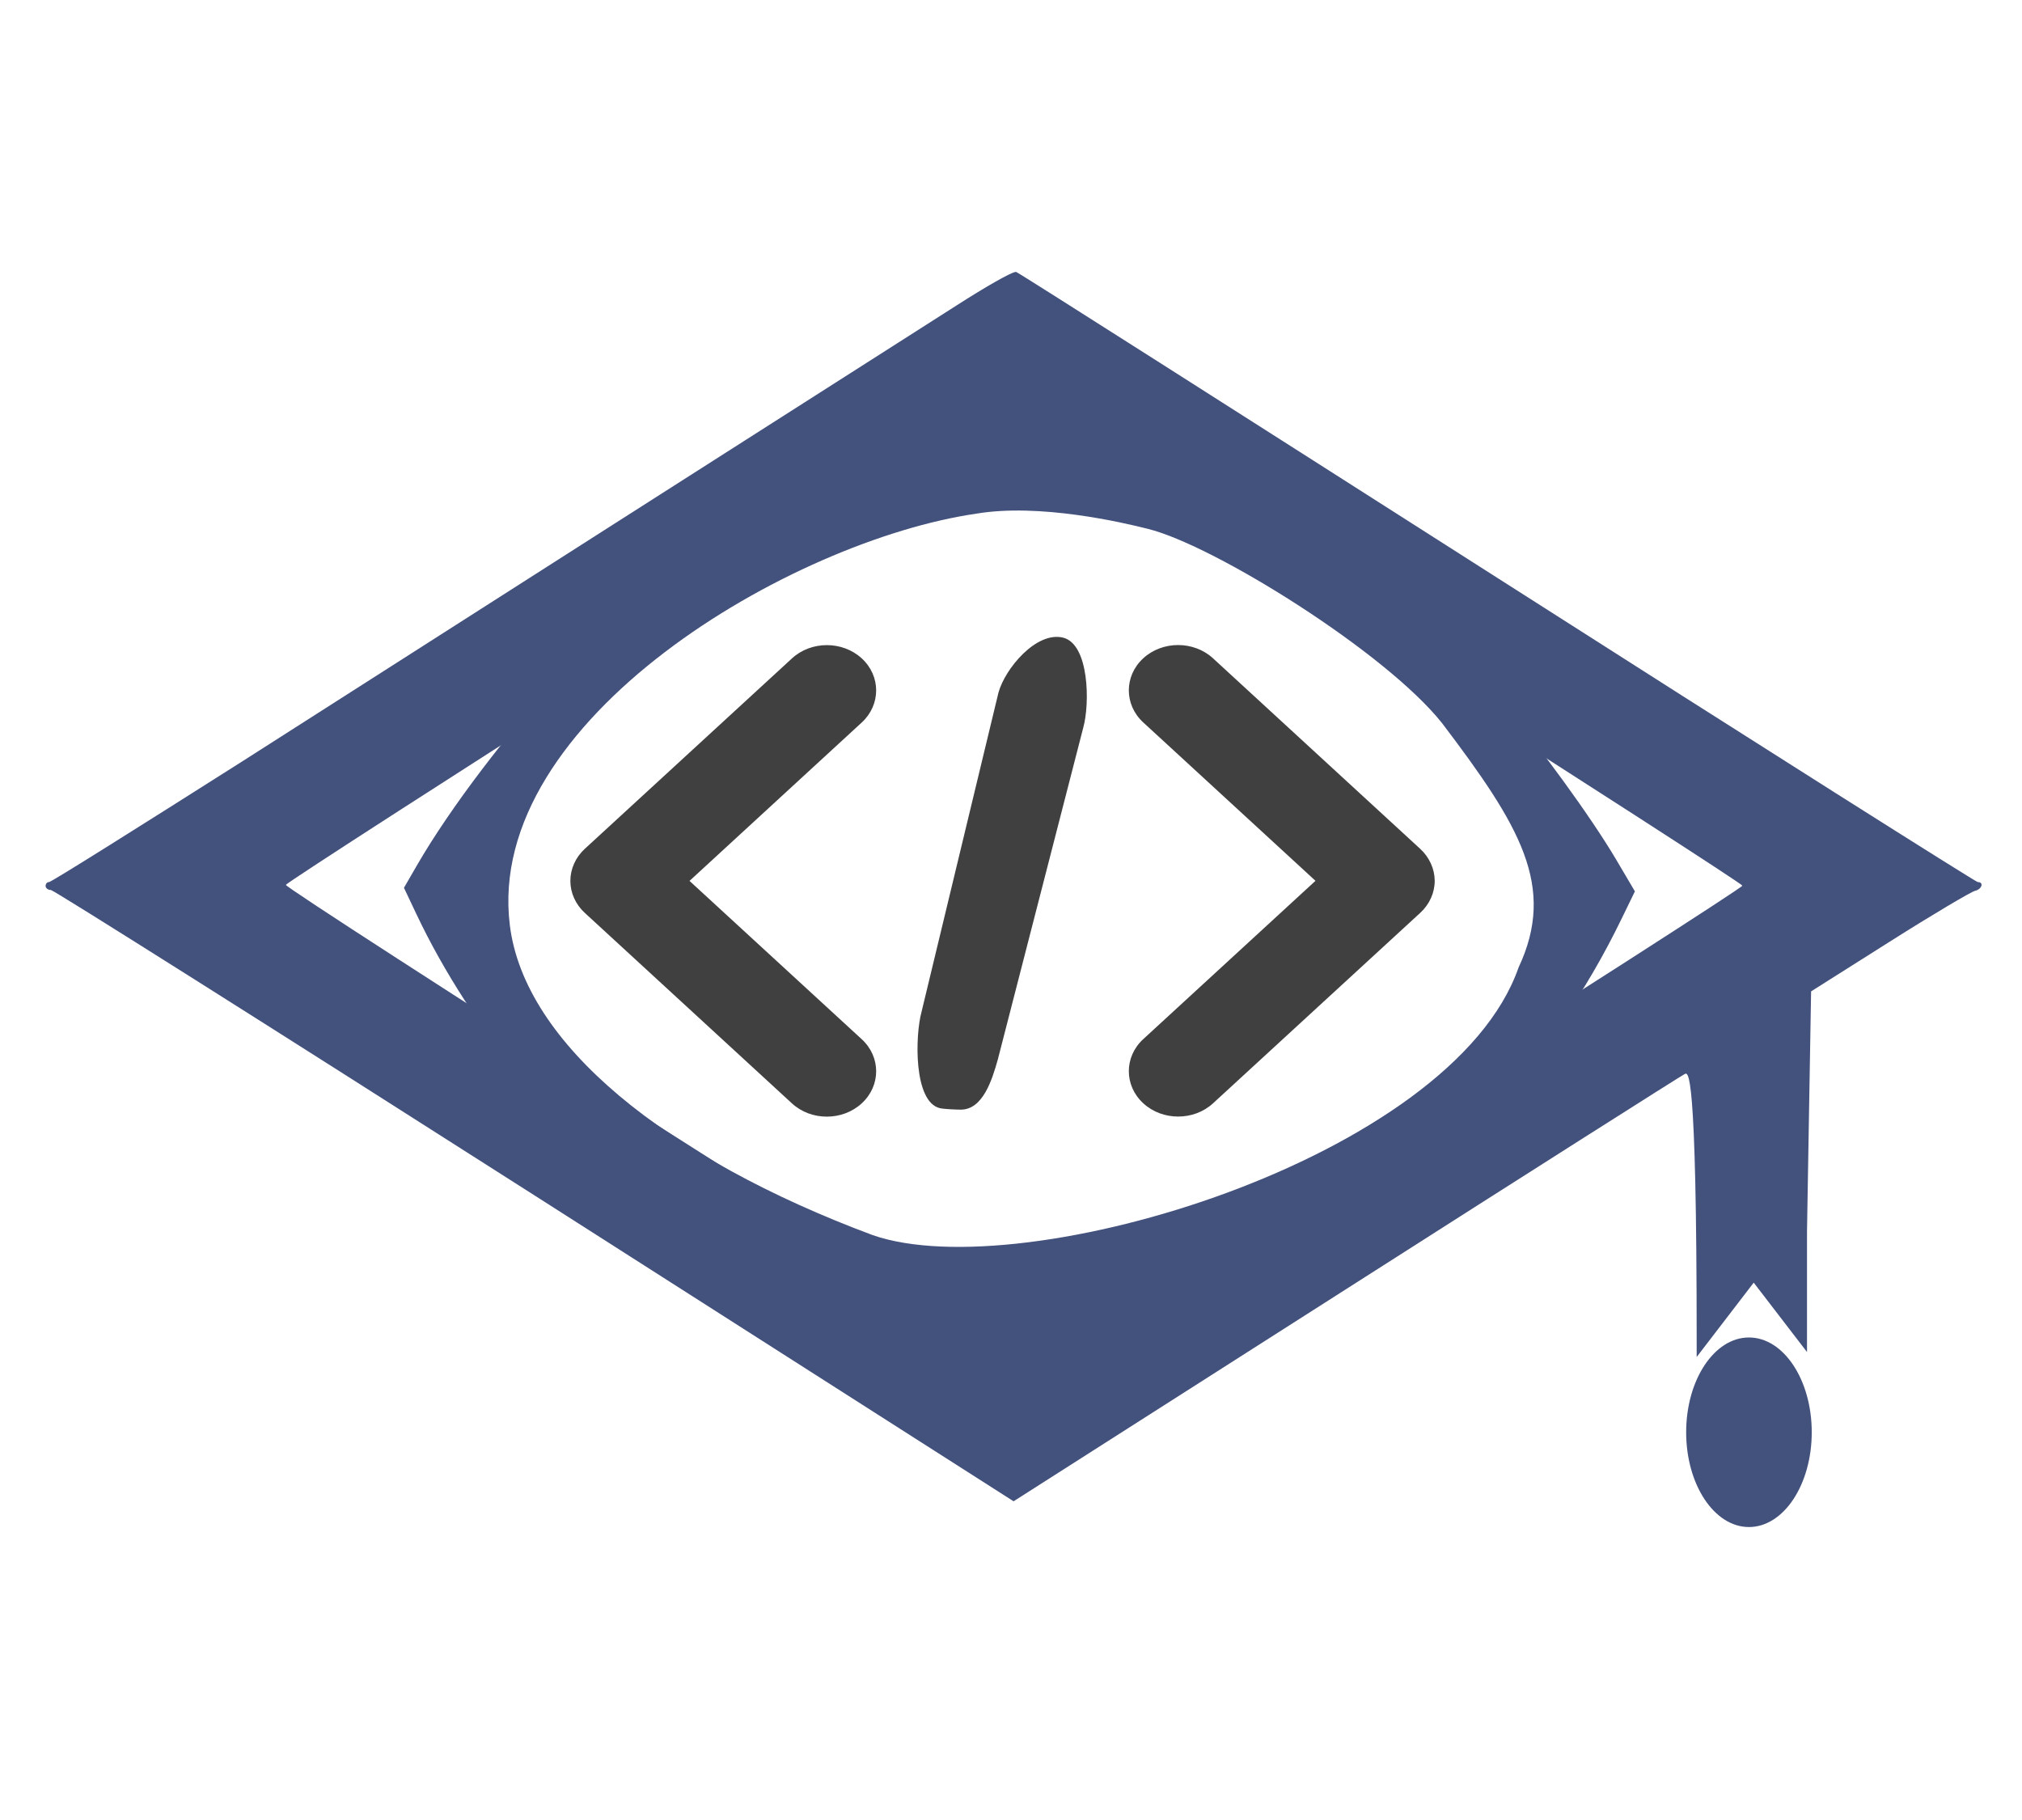 <?xml version="1.0" encoding="UTF-8" standalone="no"?>
<!-- Svg Vector Icons : http://www.onlinewebfonts.com/icon -->

<svg
   xmlns:dc="http://purl.org/dc/elements/1.1/"
   xmlns:cc="http://creativecommons.org/ns#"
   xmlns:rdf="http://www.w3.org/1999/02/22-rdf-syntax-ns#"
   xmlns:svg="http://www.w3.org/2000/svg"
   xmlns="http://www.w3.org/2000/svg"
   xmlns:sodipodi="http://sodipodi.sourceforge.net/DTD/sodipodi-0.dtd"
   xmlns:inkscape="http://www.inkscape.org/namespaces/inkscape"
   version="1.1"
   x="0px"
   y="0px"
   viewBox="0 0 1000 900"
   enable-background="new 0 0 1000 1000"
   xml:space="preserve"
   id="svg3777"
   sodipodi:docname="logo3.svg"
   inkscape:version="0.92.4 (f8dce91, 2019-08-02)"
   width="1000"
   height="900"><defs
   id="defs3781" /><sodipodi:namedview
   pagecolor="#ffffff"
   bordercolor="#666666"
   borderopacity="1"
   objecttolerance="10"
   gridtolerance="10"
   guidetolerance="10"
   inkscape:pageopacity="0"
   inkscape:pageshadow="2"
   inkscape:window-width="1323"
   inkscape:window-height="713"
   id="namedview3779"
   showgrid="false"
   showguides="false"
   inkscape:zoom="0.532"
   inkscape:cx="567.96992"
   inkscape:cy="426.69972"
   inkscape:window-x="43"
   inkscape:window-y="27"
   inkscape:window-maximized="1"
   inkscape:current-layer="g3775" />
<g
   id="g3775"
   transform="translate(0,-100)"><path
     inkscape:connector-curvature="0"
     d="m 426.185,457.28 -85.18,78.33 85.18,78.29 c 9.508,8.739 9.508,22.97 0,31.709 -4.798,4.41 -10.991,6.574 -17.271,6.574 -6.281,0 -12.474,-2.165 -17.271,-6.574 L 289.235,551.444 c -4.58,-4.209 -7.153,-9.901 -7.153,-15.834 0,-5.933 2.573,-11.665 7.153,-15.874 l 102.451,-94.164 c 9.508,-8.739 24.991,-8.739 34.499,0 9.508,8.739 9.508,22.93 0,31.709 z m 276.169,62.456 -102.451,-94.204 c -9.508,-8.739 -24.991,-8.739 -34.499,0 -9.508,8.739 -9.508,22.97 0,31.709 l 85.18,78.33 -85.18,78.29 c -9.508,8.739 -9.508,22.97 0,31.709 4.798,4.41 10.991,6.574 17.271,6.574 6.237,0 12.474,-2.165 17.271,-6.574 L 702.398,551.404 c 4.58,-4.209 7.153,-9.901 7.153,-15.874 -0.044,-5.853 -2.617,-11.585 -7.196,-15.794 z M 525.639,415.284 c -13.128,-3.087 -28.522,15.225 -31.837,27.211 l -37.999,157.673 c -3.315,11.986 -4.005,44.744 9.036,47.831 2.05,0.481 8.326,0.722 10.333,0.722 10.904,0 15.466,-14.672 18.301,-24.773 l 42.226,-163.991 c 3.402,-12.026 2.981,-41.626 -10.06,-44.672 z"
     id="path3875"
     style="fill:#404040;fill-opacity:1;stroke-width:0.418"
     sodipodi:nodetypes="ccscsccssscccccccccsccccccccsccc" /><g
     id="g3879"
     transform="matrix(0.768,0,0,0.477,67.579,979.587)" /><g
     id="g3881"
     transform="matrix(0.768,0,0,0.477,67.579,979.587)" /><g
     id="g3883"
     transform="matrix(0.768,0,0,0.477,67.579,979.587)" /><g
     id="g3885"
     transform="matrix(0.768,0,0,0.477,67.579,979.587)" /><g
     id="g3887"
     transform="matrix(0.768,0,0,0.477,67.579,979.587)" /><g
     id="g3889"
     transform="matrix(0.768,0,0,0.477,67.579,979.587)" /><g
     id="g3891"
     transform="matrix(0.768,0,0,0.477,67.579,979.587)" /><g
     id="g3893"
     transform="matrix(0.768,0,0,0.477,67.579,979.587)" /><g
     id="g3895"
     transform="matrix(0.768,0,0,0.477,67.579,979.587)" /><g
     id="g3897"
     transform="matrix(0.768,0,0,0.477,67.579,979.587)" /><g
     id="g3899"
     transform="matrix(0.768,0,0,0.477,67.579,979.587)" /><g
     id="g3901"
     transform="matrix(0.768,0,0,0.477,67.579,979.587)" /><g
     id="g3903"
     transform="matrix(0.768,0,0,0.477,67.579,979.587)" /><g
     id="g3905"
     transform="matrix(0.768,0,0,0.477,67.579,979.587)" /><g
     id="g3907"
     transform="matrix(0.768,0,0,0.477,67.579,979.587)" /><g
     id="g842"
     transform="matrix(1,0,0,1.304,-0.12,-432.025)"><path
       d="m 502.332,511.125 c -2.593,0.289 -15.022,5.76 -29.1,12.68 -66.269,32.402 -268.084,131.123 -353.502,173.023 -51.438,25.021 -94.24,45.666 -95.363,45.666 -0.938,0 -1.691,0.604 -1.691,1.506 0,0.753 1.124,1.506 2.629,1.506 1.319,0 109.071,52.153 239.361,115.906 l 236.732,115.904 164.826,-80.633 c 90.478,-44.309 165.765,-80.938 167.074,-81.385 1.69,-0.604 5.93,-3.847 5.93,101.203 v 6.094 l 28.207,-28.197 26.359,26.316 V 874.812 l 2.021,-90.865 38.865,-18.84 c 21.406,-10.401 40.359,-18.989 42.234,-19.295 3.38,-0.604 4.503,-3.318 1.318,-3.318 -0.938,0 -107.946,-51.846 -237.475,-115.301 C 611.036,563.738 504.026,511.445 502.717,511.139 c -0.083,-0.028 -0.212,-0.033 -0.385,-0.014 z m -1.129,56.551 c 1.319,-0.008 83.171,39.477 181.533,87.559 98.558,48.231 179.102,88.021 179.102,88.625 -0.186,1.506 -357.44,175.588 -360.449,175.588 -3.752,0 -360.448,-174.381 -359.881,-175.887 0.567,-1.655 356.686,-175.736 359.695,-175.885 z"
       style="fill:#43517d;fill-opacity:1;stroke-width:0.088"
       id="path3769"
       inkscape:connector-curvature="0" /><ellipse
       style="fill:#43517d;fill-opacity:1"
       ry="35.943"
       rx="31.053"
       cy="951.139"
       cx="865.083"
       id="path4453" /><g
       style="fill:#43517d;fill-opacity:1"
       transform="matrix(0.055,0,0,-0.051,194.398,728.4)"
       id="g5537"><path
         sodipodi:nodetypes="cccccccccccccccccccc"
         style="fill:#43517d;fill-opacity:1;stroke-width:1.227"
         inkscape:connector-curvature="0"
         d="M 5239.82,2992.317 C 3900.736,2859.332 2672.113,2292.88 1535.992,1284.832 1035.529,840.705 514.737,274.119 217.238,-151.353 L 100,-318.983 212.72,-515.796 C 699.629,-1366.873 1569.875,-2244.601 2440.009,-2760.551 c 1665.949,-989.393 3993.388,-954.038 5826.158,-185.443 1176.668,492.231 2140.58,1299.959 2785.274,2401.016 l 117.238,199.478 -166.821,233.99 c -225.44,316.472 -712.348,869.733 -1039.213,1180.875 -1086.538,1031.9 -2225.03,1646.323 -3449.136,1859.126 -302.13,53.167 -1025.66,87.68 -1273.689,63.827 z M 6788.416,2350.216 C 7388.045,2227.891 8931.918,1429.835 9435.359,904.69 10133.075,143.283 10465.832,-306.83 10122.46,-912.021 9522.831,-2332.216 5674.583,-3291.151 4316.558,-2902.054 2457.213,-2329.636 1182.754,-1479.113 1051.963,-596.188 824.264,930.342 3590.569,2264.387 5246.597,2463.042 c 566.357,78.929 1314.121,-64.989 1541.819,-112.826 z"
         id="path5533" /></g><path
       inkscape:connector-curvature="0"
       d="m 493.61,557.592 c 3.262,0.723 6.44,1.389 9.265,3.242 2.912,1.645 4.511,4.732 6.293,7.433 1.41,2.007 3.587,2.096 5.627,2.952 2.647,0.94 5.438,1.216 8.223,1.368 2.338,-0.05 4.511,-1.171 6.878,-1.523 2.22,-0.35 4.483,-0.299 6.725,-0.339 0.364,10e-4 0.727,0.002 1.091,0.003 0,0 -22.555,16.427 -22.555,16.427 v 0 c -0.361,0.009 -0.722,0.019 -1.083,0.028 -2.154,0.058 -4.306,0.205 -6.406,0.718 -2.41,0.625 -4.74,1.348 -7.258,0.837 -2.974,-0.307 -5.899,-0.891 -8.711,-1.933 -2.68,-0.802 -4.863,-2.22 -6.521,-4.525 -1.538,-2.415 -2.933,-4.993 -5.63,-6.305 -2.641,-1.284 -5.561,-1.985 -8.504,-1.989 0,0 22.565,-16.395 22.565,-16.395 z"
       id="path836"
       style="fill:#43517d;fill-opacity:1" /><path
       inkscape:connector-curvature="0"
       d="m 495.49,903.457 c 4.859,0.152 9.723,0.131 14.584,0.127 4.599,-0.016 9.197,-0.042 13.796,-0.056 3.855,0.119 7.749,-0.346 11.555,0.348 3.376,0.467 6.545,1.628 9.834,2.44 2.451,0.58 4.963,0.715 7.46,0.952 12.114,17.602 -19.952,16.375 -29.176,16.298 -3.912,-0.022 -7.823,-0.019 -11.735,-0.019 -3.764,-0.163 -7.594,0.388 -11.301,-0.357 -2.899,-0.98 -6.093,-0.71 -8.923,-1.808 -2.11,-0.953 -4.334,-1.308 -6.623,-1.466 -2.416,-0.119 -4.835,-0.094 -7.253,-0.092 -2.404,-0.148 -4.907,0.447 -7.176,-0.443 0,0 22.941,-15.912 22.941,-15.912 v 0 c 2.26,-0.058 4.522,0.004 6.783,-0.018 2.488,0.013 4.982,0.037 7.454,0.339 2.363,0.38 4.616,1.07 6.868,1.868 2.868,0.494 5.732,1 8.594,1.529 3.67,0.216 7.353,0.027 11.027,0.096 3.917,0.006 7.834,0.017 11.751,0.01 1.708,-0.009 3.428,0.021 5.134,-0.074 0.364,-0.021 1.389,-0.311 1.09,-0.103 -23.054,16.062 -28.455,7.877 -22.378,16.344 -2.463,-0.45 -4.956,-0.746 -7.373,-1.429 -3.161,-0.874 -6.329,-1.716 -9.589,-2.149 -3.774,-0.191 -7.556,-0.046 -11.333,-0.101 -4.548,-0.014 -9.095,-0.04 -13.643,-0.056 -4.978,-0.004 -9.958,-0.021 -14.934,0.127 0,0 22.565,-16.395 22.565,-16.395 z"
       id="path838"
       style="fill:#43517d;fill-opacity:1" /><path
       inkscape:connector-curvature="0"
       d="m 473.09,891.272 c 3.071,1.5 6.346,2.689 9.643,3.617 3.818,0.557 7.55,1.423 11.338,2.153 3.735,0.634 7.441,0.338 10.926,1.946 0,0 -23.016,15.49 -23.016,15.49 v 0 c -3.466,-0.948 -7.13,-0.724 -10.62,-1.622 -3.826,-0.816 -7.706,-1.353 -11.482,-2.378 -3.427,-1.127 -6.854,-2.31 -10.116,-3.859 0,0 23.328,-15.349 23.328,-15.349 z"
       id="path840"
       style="fill:#43517d;fill-opacity:1" /></g></g>
</svg>